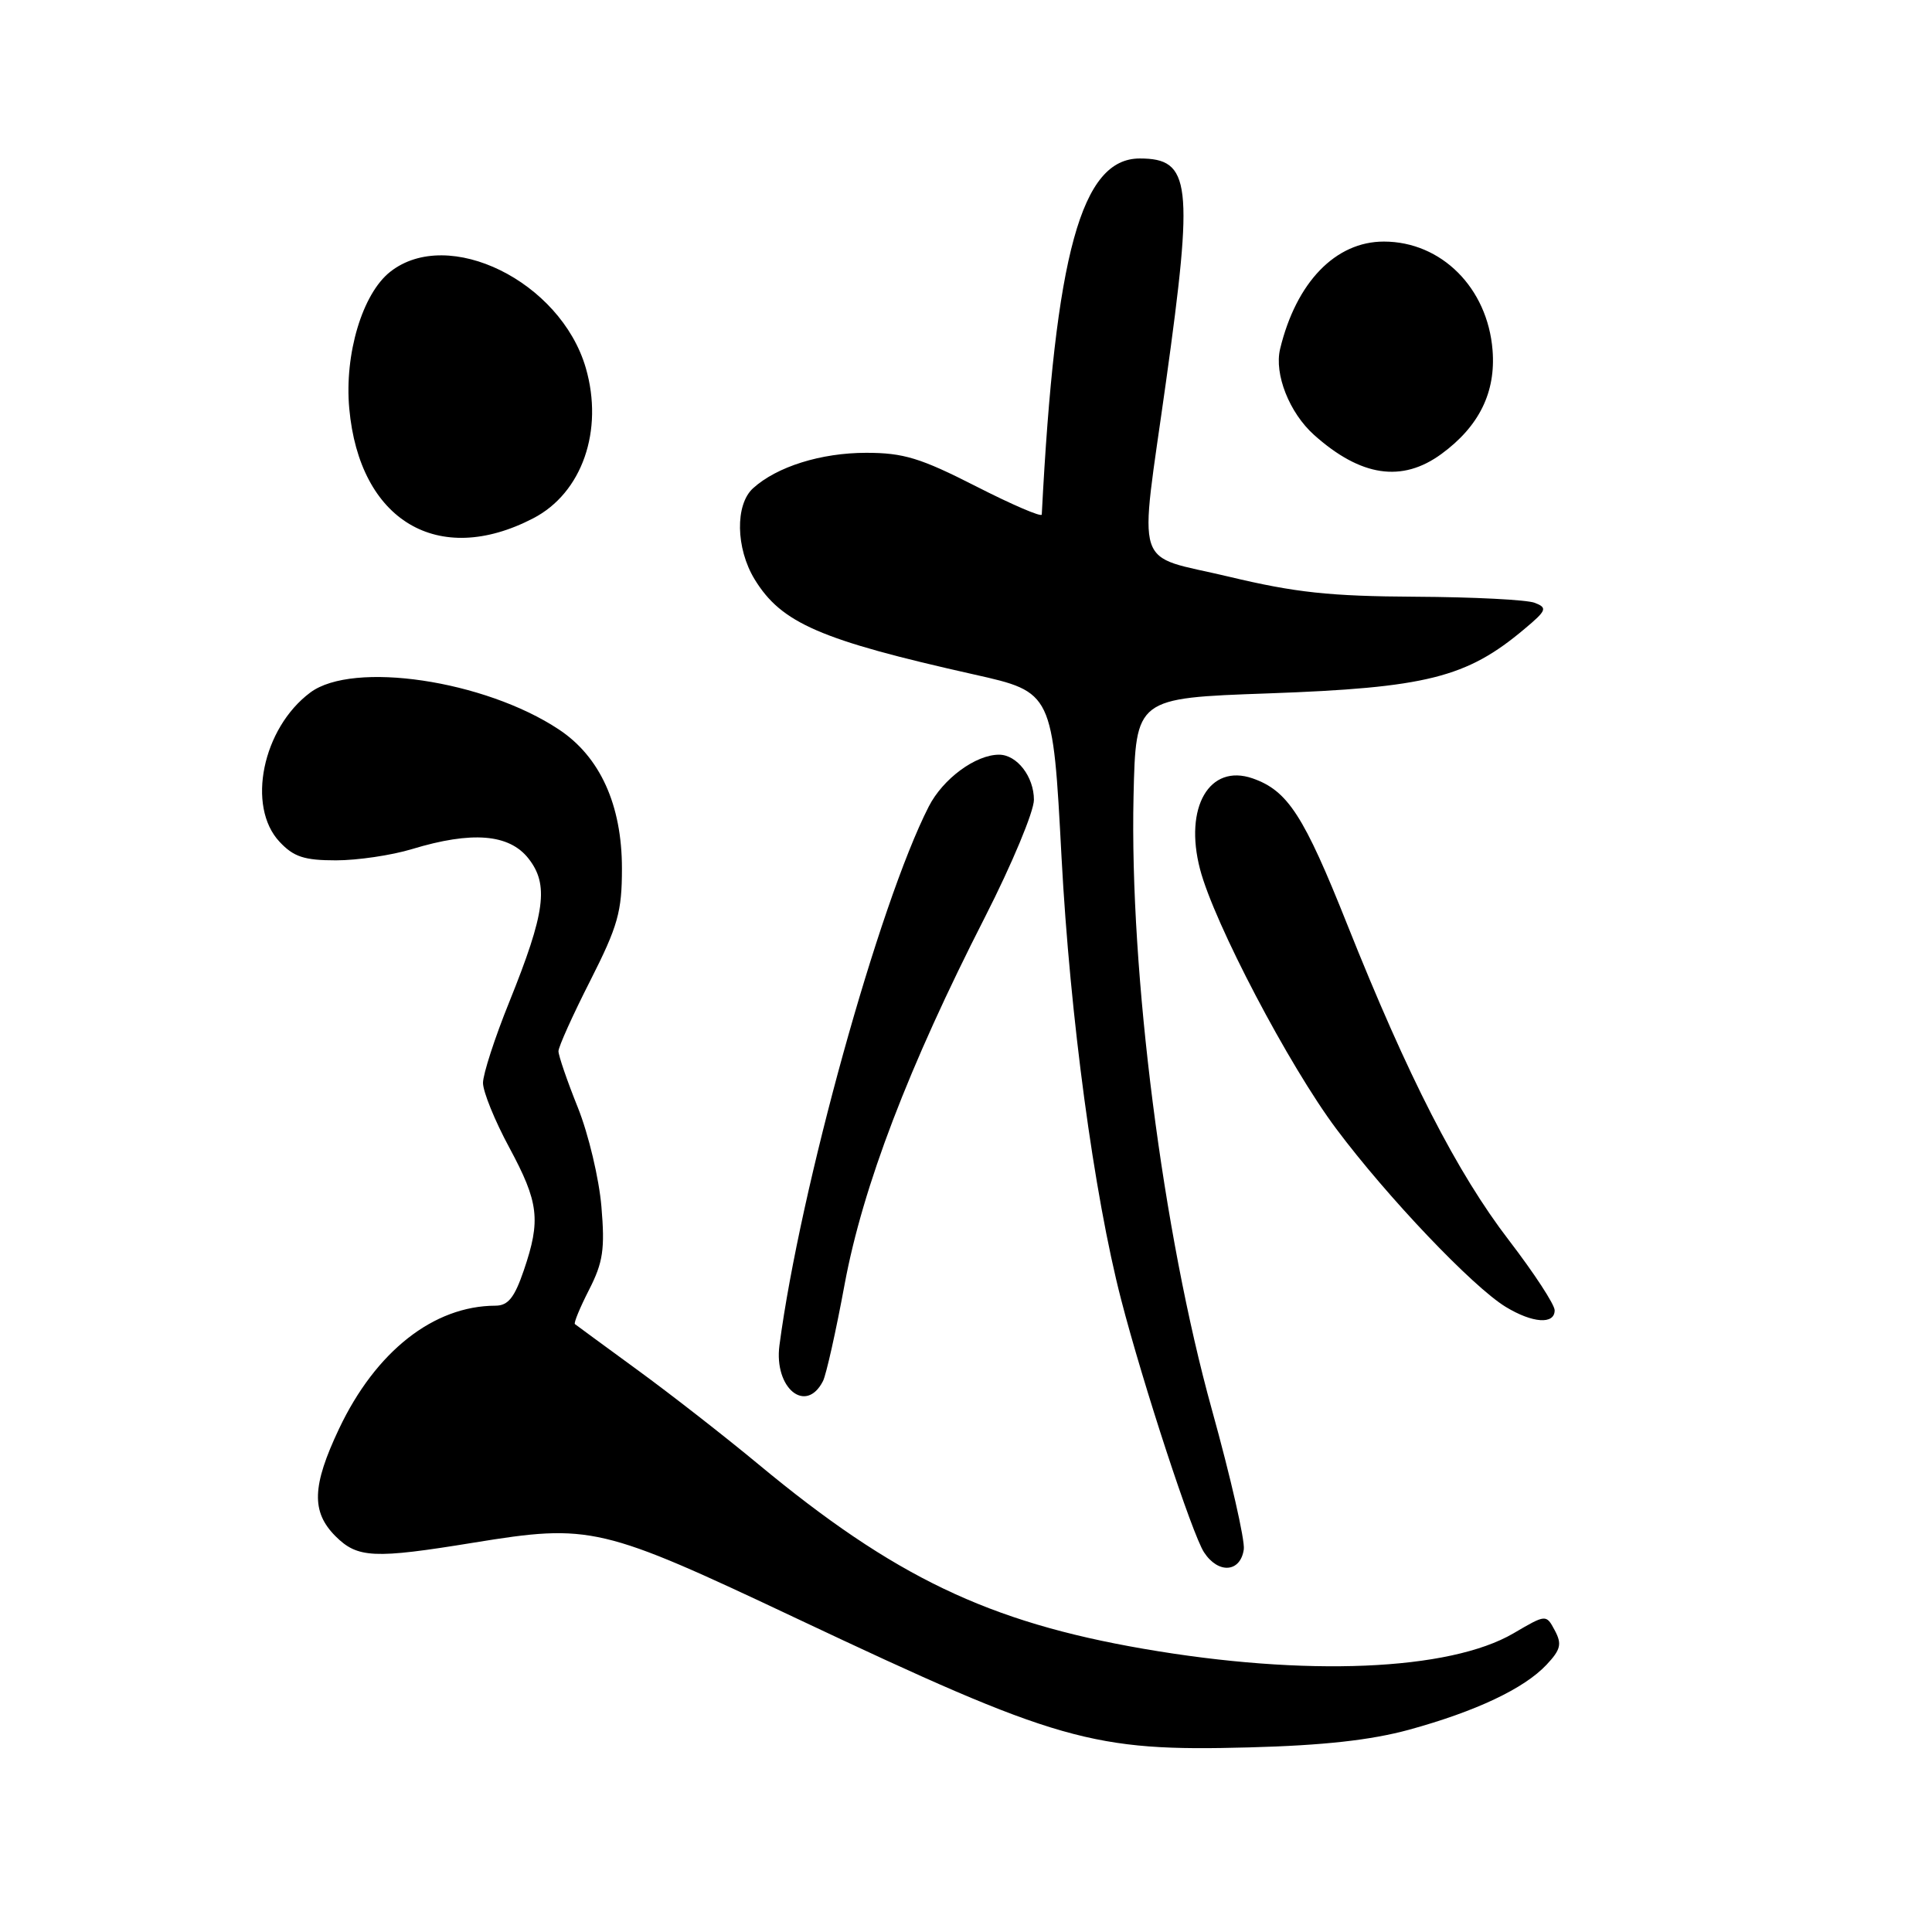 <?xml version="1.0" encoding="UTF-8" standalone="no"?>
<!DOCTYPE svg PUBLIC "-//W3C//DTD SVG 1.1//EN" "http://www.w3.org/Graphics/SVG/1.1/DTD/svg11.dtd" >
<svg xmlns="http://www.w3.org/2000/svg" xmlns:xlink="http://www.w3.org/1999/xlink" version="1.1" viewBox="0 0 256 256">
 <g >
 <path fill="currentColor"
d=" M 186.70 229.20 C 195.55 226.77 201.95 223.75 204.92 220.59 C 206.81 218.58 206.98 217.84 206.02 216.04 C 204.87 213.89 204.87 213.89 200.55 216.42 C 192.06 221.39 173.00 222.19 151.50 218.47 C 130.95 214.92 118.46 208.93 100.50 194.03 C 96.10 190.38 88.90 184.76 84.50 181.55 C 80.10 178.34 76.36 175.59 76.18 175.45 C 76.00 175.31 76.85 173.26 78.06 170.89 C 79.91 167.26 80.17 165.52 79.69 159.87 C 79.38 156.18 77.98 150.28 76.57 146.76 C 75.15 143.23 74.00 139.87 74.00 139.29 C 74.00 138.71 75.89 134.51 78.21 129.95 C 81.88 122.70 82.41 120.83 82.41 115.07 C 82.41 106.66 79.51 100.26 74.04 96.65 C 64.20 90.13 46.77 87.55 41.12 91.76 C 34.78 96.48 32.64 106.86 37.05 111.55 C 38.91 113.54 40.32 114.00 44.52 114.00 C 47.36 114.00 51.89 113.33 54.59 112.51 C 62.53 110.10 67.46 110.50 70.02 113.75 C 72.75 117.22 72.26 120.91 67.48 132.77 C 65.56 137.51 64.00 142.33 64.00 143.49 C 64.00 144.65 65.56 148.50 67.48 152.05 C 71.40 159.33 71.68 161.66 69.41 168.32 C 68.17 171.95 67.33 173.00 65.66 173.01 C 57.45 173.03 49.78 179.07 44.92 189.33 C 41.34 196.90 41.23 200.32 44.45 203.55 C 47.38 206.47 49.52 206.57 62.76 204.41 C 78.27 201.89 79.62 202.21 105.57 214.46 C 140.26 230.83 144.71 232.10 165.50 231.54 C 175.34 231.28 181.64 230.58 186.70 229.20 Z  M 164.81 205.30 C 164.98 204.11 163.08 195.79 160.59 186.82 C 154.06 163.28 149.67 128.90 150.20 105.50 C 150.50 92.50 150.50 92.50 168.00 91.88 C 189.01 91.13 194.33 89.80 202.00 83.34 C 204.94 80.88 205.07 80.54 203.37 79.88 C 202.34 79.47 195.23 79.11 187.57 79.07 C 176.21 79.01 171.64 78.52 162.82 76.41 C 150.00 73.35 150.93 76.21 154.50 50.59 C 158.18 24.22 157.80 21.00 151.02 21.00 C 143.29 21.00 139.82 33.58 138.04 68.18 C 138.02 68.56 134.09 66.87 129.31 64.43 C 121.97 60.69 119.72 60.00 114.78 60.00 C 108.79 60.00 102.95 61.83 99.79 64.69 C 97.39 66.86 97.49 72.65 99.99 76.76 C 103.54 82.57 108.68 84.80 129.06 89.37 C 139.50 91.71 139.50 91.71 140.66 113.61 C 141.78 134.69 144.95 158.26 148.55 172.18 C 151.46 183.44 157.98 203.32 159.54 205.69 C 161.43 208.58 164.37 208.37 164.81 205.30 Z  M 109.05 183.00 C 109.47 182.18 110.77 176.40 111.92 170.16 C 114.33 157.20 120.40 141.32 130.54 121.47 C 134.09 114.50 137.00 107.53 137.00 105.98 C 137.00 102.91 134.75 100.00 132.38 100.00 C 129.27 100.00 124.94 103.19 123.06 106.88 C 116.46 119.81 106.02 157.50 103.28 178.27 C 102.54 183.94 106.79 187.43 109.05 183.00 Z  M 206.00 173.62 C 206.00 172.86 203.28 168.70 199.96 164.37 C 193.07 155.40 186.56 142.68 178.54 122.56 C 172.76 108.04 170.64 104.77 165.98 103.14 C 160.25 101.15 156.87 106.97 159.01 115.17 C 160.86 122.28 170.80 141.22 177.08 149.60 C 183.82 158.61 195.12 170.48 199.50 173.16 C 203.06 175.33 206.00 175.54 206.00 173.62 Z  M 70.65 68.68 C 77.13 65.33 80.02 57.04 77.62 48.75 C 74.28 37.28 59.40 29.96 51.71 36.01 C 48.02 38.91 45.62 46.92 46.28 54.14 C 47.63 69.00 58.05 75.22 70.65 68.68 Z  M 191.00 60.15 C 196.00 56.49 198.22 51.97 197.77 46.39 C 197.11 38.14 190.99 32.02 183.38 32.01 C 176.97 32.00 171.75 37.40 169.62 46.24 C 168.82 49.57 170.85 54.70 174.12 57.63 C 180.31 63.16 185.77 63.98 191.00 60.15 Z "/>
</g>
</svg>